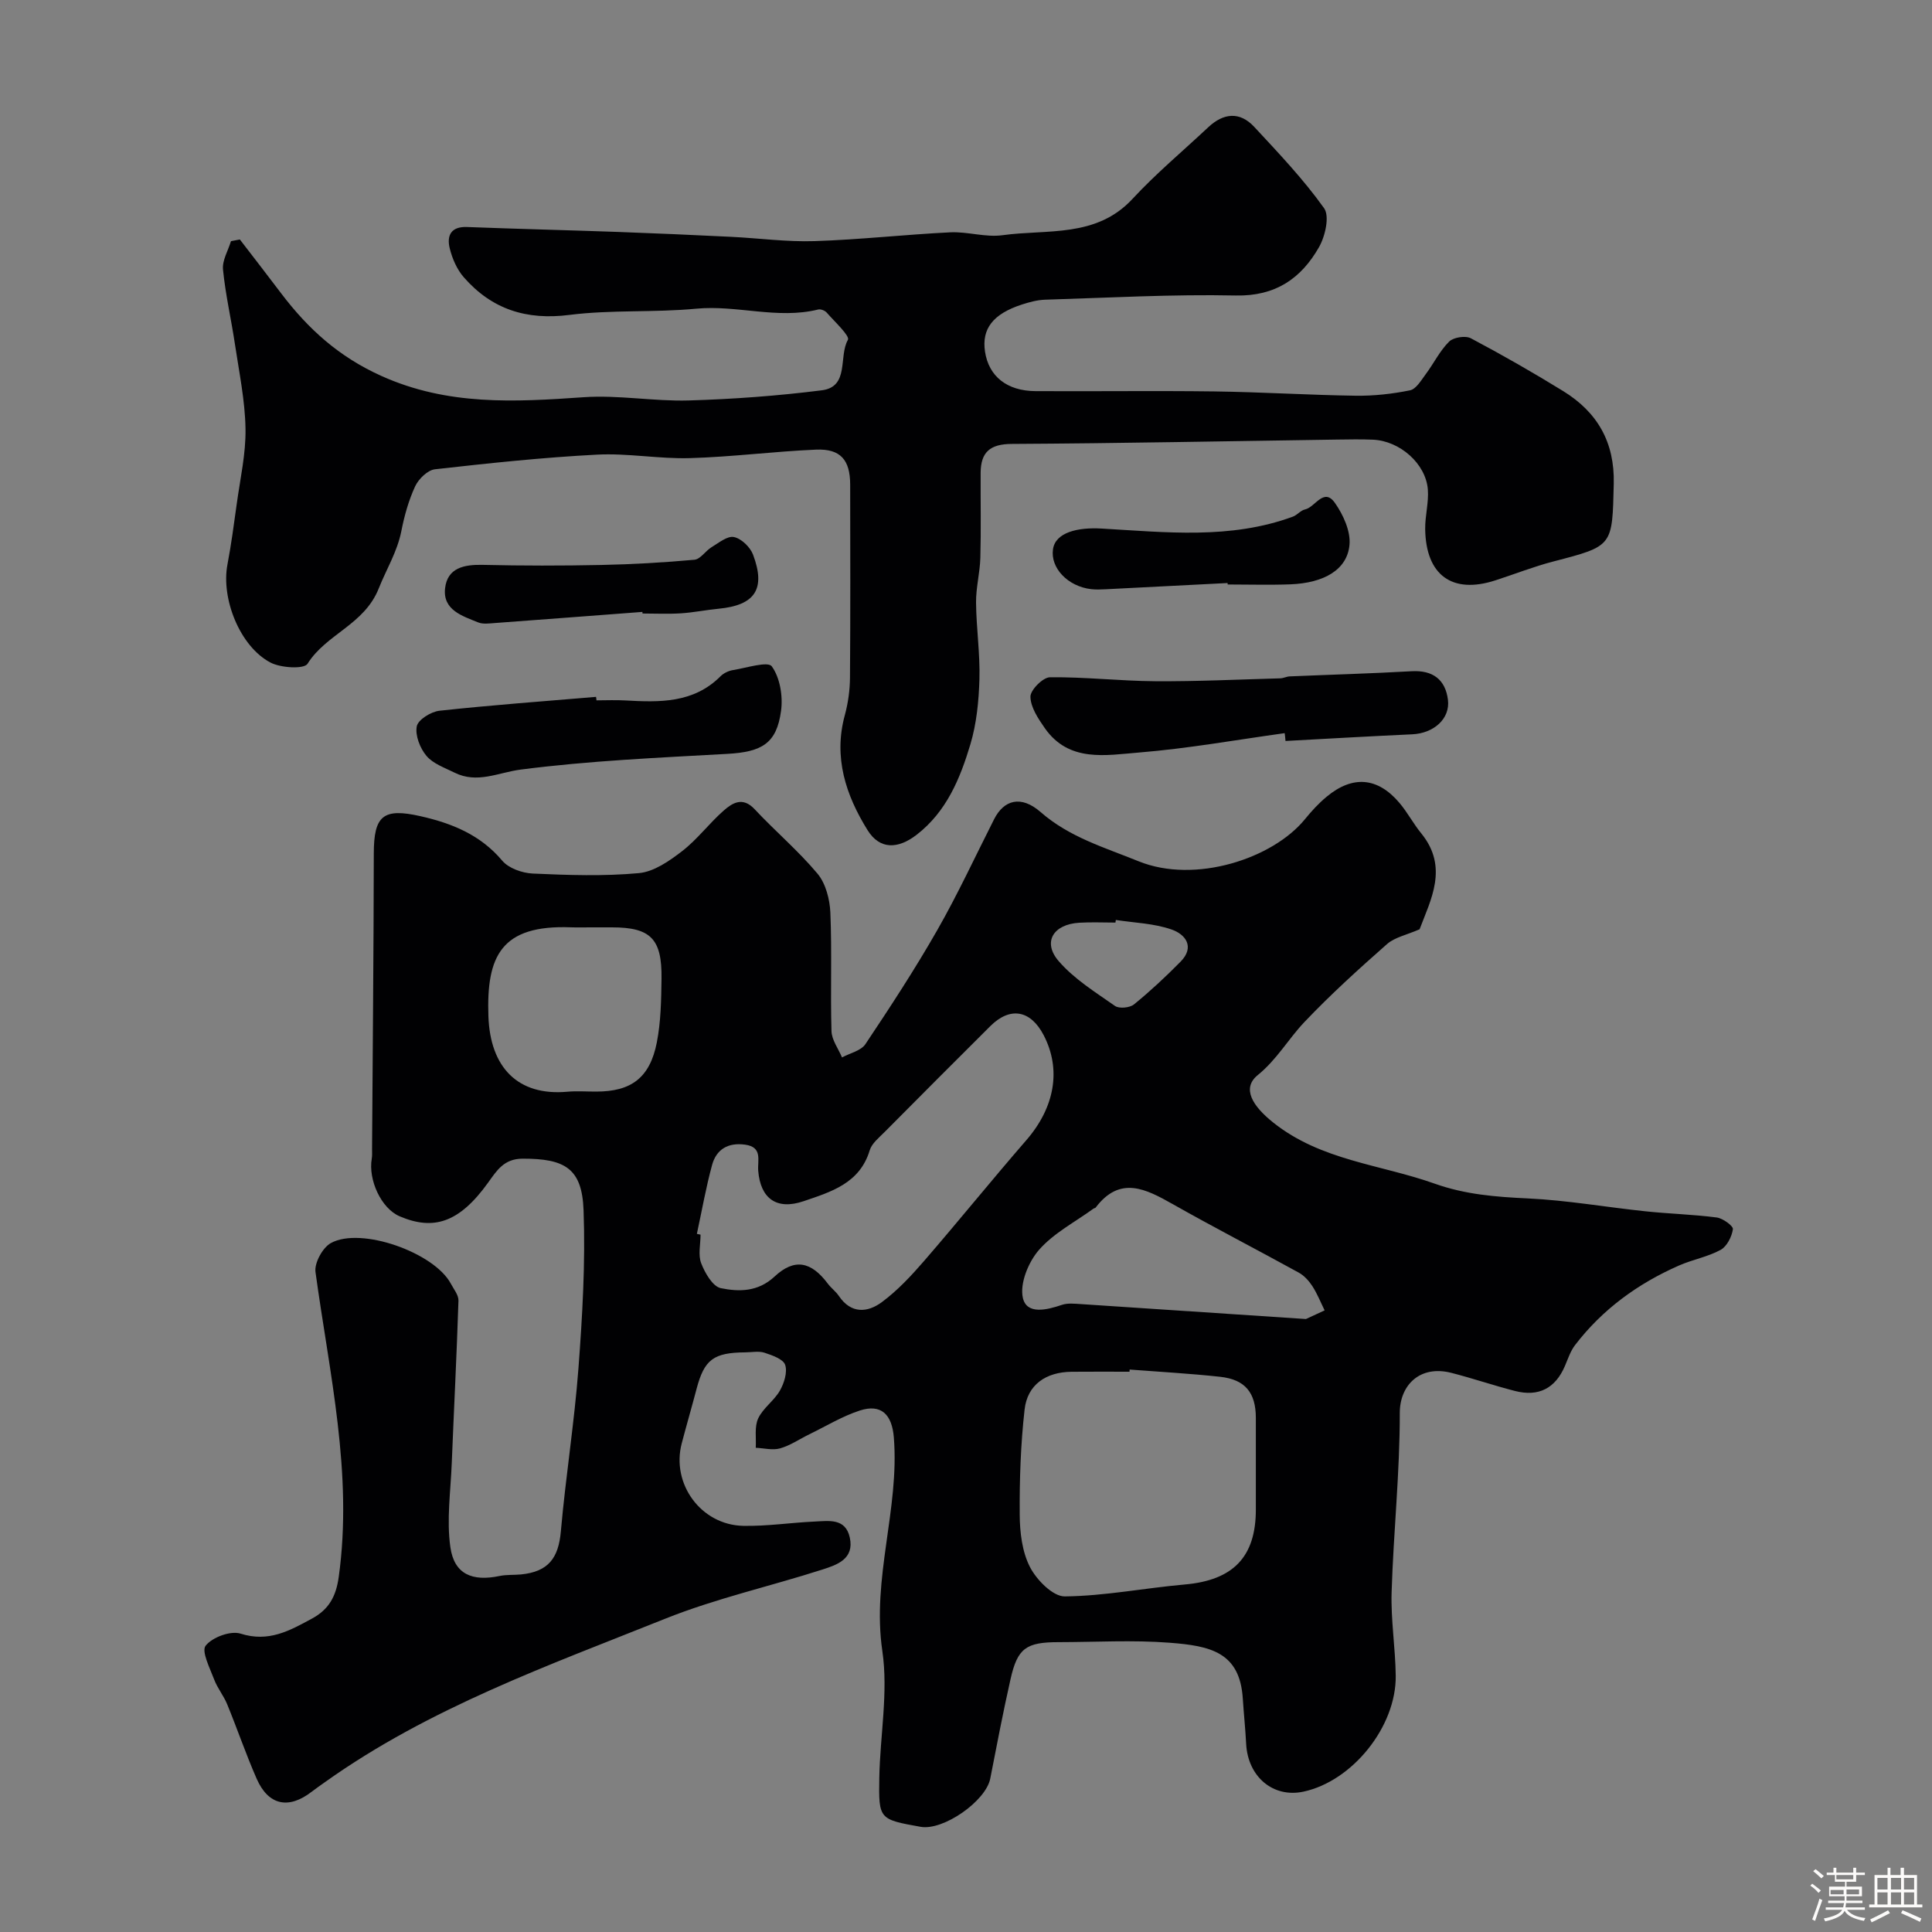 <svg enable-background="new 0 0 400 400" viewBox="0 0 400 400" xmlns="http://www.w3.org/2000/svg"><rect x="0" y="0" width="400" height="400" fill="#808080" stroke="none"/><path d="m374.8 390.4.4-.4c.7.5 1.3 1 1.8 1.4l-.5.5c-.5-.6-1.1-1.1-1.7-1.5zm1 7.3-.6-.3c.5-1.4 1.1-2.8 1.5-4.3.2.1.4.2.6.3-.5 1.3-1 2.8-1.5 4.3zm-.4-10.3.5-.4c.4.3 1 .8 1.7 1.4l-.5.5c-.5-.5-1.1-1-1.7-1.5zm2.5.3h1.7v-1h.6v1h3.5v-1h.6v1h1.8v.5h-1.8v1.4h-2v1h3.2v2h-3.2v.9h3.3v.5h-3.4c0 .3-.1.6-.1.9h4v.5h-3.7c.7.9 1.9 1.5 3.8 1.7-.1.2-.2.4-.3.6-2.1-.4-3.5-1.1-4-2.1-.4 1-1.8 1.7-4 2.2-.1-.2-.2-.4-.3-.6 2.1-.4 3.4-1 3.8-1.8h-3.4v-.5h3.6c.1-.3.1-.6.2-.9h-3.3v-.5h3.4c0-.3 0-.6 0-.9h-3.2v-2h3.3v-1h-2.1v-1.4h-1.7v-.5zm1.1 3.5v1h2.7c0-.3 0-.4 0-.4 0-.1 0-.2 0-.2 0-.1 0-.2 0-.3h-2.7zm1.2-3v.9h3.5v-.9zm4.7 3h-2.6v.6.4h2.6z" fill="#fcfbfa"/><path d="m393.6 386.7h.6v1.5h2.7v6.1h1.1v.6h-11v-.6h1.1v-6.1h2.7v-1.5h.6v1.5h2.1v-1.5zm-2.7 8.8.4.6c-1.2.6-2.5 1.3-3.8 1.9-.1-.2-.2-.4-.3-.6 1.2-.6 2.5-1.2 3.7-1.9zm-2.2-6.7v2.4h2.1v-2.4zm0 3v2.5h2.1v-2.5zm2.8-3v2.4h2.1v-2.4zm0 3v2.5h2.1v-2.5zm6 6.1c-1.4-.7-2.7-1.3-3.9-1.8l.3-.6c1.5.6 2.7 1.2 3.9 1.7zm-1.2-9.1h-2.1v2.4h2.1zm-2.1 3v2.5h2.1v-2.5z" fill="#fcfbfa"/><g fill="#010103"><path d="m293.91 192.4c-2.7 1.18-5.13 1.65-6.73 3.05-5.89 5.19-11.73 10.48-17.13 16.17-3.33 3.51-5.69 7.76-9.64 10.96-3.4 2.75-1.06 6.44 3.21 9.84 9.89 7.88 22.19 8.65 33.41 12.64 6.35 2.26 12.69 2.75 19.29 3.06 8.15.38 16.25 1.82 24.39 2.67 4.9.52 9.85.64 14.73 1.28 1.27.17 3.43 1.75 3.34 2.42-.23 1.56-1.24 3.57-2.54 4.28-2.67 1.46-5.81 2-8.62 3.24-8.49 3.73-15.83 9.05-21.51 16.46-.96 1.25-1.48 2.86-2.11 4.34-1.97 4.61-5.43 6.44-10.36 5.17-4.4-1.13-8.72-2.61-13.13-3.74-6.59-1.69-10.71 2.6-10.7 8.3.02 12.36-1.31 24.72-1.69 37.09-.18 5.75.78 11.52.85 17.29.14 10.55-8.97 21.85-19.1 24.02-6.27 1.35-11.52-3.07-11.87-9.92-.16-3.11-.49-6.22-.69-9.33-.61-9.64-6.71-10.93-15.15-11.58-7.62-.59-15.32-.13-22.99-.12-6.73 0-8.51 1.25-9.95 7.66-1.54 6.83-2.86 13.71-4.2 20.59-.91 4.66-9.73 10.83-14.43 9.98-8.57-1.54-8.69-1.54-8.54-10.15.16-8.76 1.88-17.71.63-26.24-2.22-15.06 3.57-29.39 2.38-44.22-.38-4.75-2.61-7.01-7.03-5.58-3.64 1.18-7 3.24-10.48 4.93-2.01.98-3.92 2.31-6.04 2.91-1.54.44-3.35-.05-5.04-.12.12-2.05-.3-4.35.5-6.07 1-2.15 3.3-3.67 4.5-5.77.88-1.55 1.59-3.81 1.09-5.33-.4-1.2-2.68-1.98-4.27-2.51-1.2-.39-2.64-.09-3.97-.08-6.6.05-8.5 1.49-10.1 7.55-.99 3.76-2.08 7.5-3.07 11.27-2.22 8.38 3.97 16.92 12.73 17.1 4.92.1 9.86-.67 14.8-.89 2.92-.13 6.37-.75 7.26 3.31.97 4.44-2.63 5.65-5.65 6.62-10.82 3.48-22.03 5.97-32.55 10.18-24.19 9.69-48.89 18.48-70.4 33.8-.93.66-1.87 1.31-2.77 2-4.8 3.73-9 2.87-11.43-2.66-2.22-5.06-4.01-10.31-6.11-15.43-.73-1.78-2.02-3.33-2.69-5.12-.88-2.34-2.68-5.84-1.76-7 1.38-1.75 5.17-3.15 7.24-2.49 5.81 1.84 10.15-.61 14.79-3.13 3.5-1.9 4.96-4.59 5.52-8.6 2.98-21.44-1.95-42.18-4.81-63.14-.26-1.88 1.47-5.04 3.17-5.99 6.23-3.45 21.42 1.96 24.85 8.4.61 1.15 1.62 2.37 1.58 3.53-.36 11.22-.94 22.44-1.39 33.66-.23 5.81-1.1 11.74-.28 17.41.81 5.58 4.55 7.1 10.18 5.92 1.44-.3 2.97-.18 4.45-.32 5.64-.57 7.75-3.36 8.24-8.93.99-11.26 2.79-22.46 3.64-33.73.82-10.89 1.46-21.87 1.06-32.76-.32-8.64-3.84-10.68-12.62-10.66-3.86.01-5.33 2.44-7.15 4.97-5.96 8.29-11.27 9.96-18.29 6.97-3.88-1.65-6.55-7.61-5.79-11.94.11-.65.06-1.33.06-2 .13-20.38.33-40.77.36-61.15.01-7.86 1.91-9.52 9.7-7.75 6.49 1.47 12.37 3.84 16.88 9.19 1.33 1.59 4.15 2.58 6.34 2.68 7.32.33 14.7.58 21.97-.09 3.13-.29 6.33-2.53 8.97-4.57 3.13-2.42 5.57-5.73 8.56-8.36 1.83-1.61 3.95-2.95 6.42-.31 4.25 4.55 9.06 8.61 13.04 13.37 1.7 2.04 2.53 5.32 2.65 8.08.34 8.15-.01 16.33.23 24.49.05 1.84 1.42 3.64 2.18 5.46 1.65-.9 3.93-1.37 4.85-2.76 5.16-7.72 10.25-15.51 14.85-23.56 4.27-7.47 7.89-15.31 11.79-23 2.02-3.99 5.55-5.04 9.63-1.48 5.98 5.23 13.23 7.32 20.26 10.18 11.72 4.76 27.82-.55 34.46-8.7 1.36-1.67 2.84-3.29 4.5-4.66 5.38-4.47 10.56-4.04 15.06 1.27 1.68 1.98 2.9 4.34 4.55 6.35 5.68 7 1.92 13.74-.37 19.83zm-60.03 91.15c-.01.15-.02.3-.03.45-4 0-7.99-.03-11.99.01-5.3.05-9.15 2.67-9.73 7.82-.81 7.19-1.06 14.48-1.01 21.73.02 3.67.49 7.72 2.13 10.89 1.37 2.66 4.75 6.1 7.21 6.07 8.29-.09 16.55-1.74 24.85-2.47 9.99-.88 14.7-5.68 14.7-15.51 0-6.33.01-12.66 0-18.98-.01-5.23-2.21-7.95-7.4-8.51-6.23-.68-12.49-1.02-18.73-1.5zm-89.6-28.09c.25.05.51.11.76.16 0 2-.54 4.21.14 5.94.78 2.01 2.38 4.8 4.06 5.14 3.76.77 7.7.79 11.12-2.4 4.12-3.85 7.58-3.13 11.01 1.44.69.93 1.68 1.64 2.32 2.59 2.52 3.73 5.94 3.45 8.89 1.26 3.24-2.4 6.08-5.45 8.74-8.52 7.15-8.26 14.01-16.76 21.17-25.01 5.86-6.75 7.3-14.6 3.59-21.74-2.71-5.21-6.94-5.96-11.04-1.88-7.32 7.29-14.62 14.6-21.9 21.94-1.15 1.16-2.65 2.35-3.08 3.79-2.06 6.86-8.07 8.61-13.67 10.52-5.66 1.93-8.95-.6-9.41-6.3-.17-2.14.95-4.9-2.71-5.4-3.51-.49-5.95.95-6.84 4.2-1.28 4.69-2.12 9.51-3.15 14.27zm-22.08-63.46c-1.33 0-2.66.04-3.99-.01-14.49-.55-17.52 5.99-17.09 18.41.36 10.57 6.07 16.56 16.35 15.63 1.98-.18 3.98-.02 5.98-.03 7.24 0 11.1-2.85 12.54-10.18.84-4.3.91-8.79.97-13.2.11-8.28-2.27-10.62-10.27-10.62-1.5 0-3 0-4.49 0zm148.18 81.09c.39-.18 2.13-.98 3.87-1.79-.83-1.68-1.53-3.46-2.54-5.02-.71-1.09-1.69-2.18-2.82-2.8-8.66-4.77-17.46-9.3-26.07-14.17-5.6-3.16-10.93-5.96-15.98.71-.09.11-.31.12-.44.21-3.83 2.79-8.25 5.07-11.29 8.55-2.19 2.51-4 6.93-3.34 9.92.78 3.53 4.94 2.53 8.08 1.46 1.2-.41 2.64-.24 3.97-.16 14.97.99 29.93 1.99 46.56 3.09zm-39.36-82.62c-.03.18-.05.36-.08.54-2.5 0-5-.12-7.48.03-5.4.32-7.67 4.01-4.28 7.94 3.2 3.71 7.59 6.43 11.67 9.29.86.6 3.05.39 3.92-.31 3.38-2.75 6.58-5.74 9.64-8.84 3.05-3.09 1.01-5.7-1.86-6.68-3.64-1.27-7.67-1.38-11.53-1.97z"/><path d="m49.66 49.58c2.86 3.72 5.74 7.43 8.57 11.18 5.55 7.32 11.91 13.1 20.7 17.06 13.77 6.21 27.63 5.41 41.91 4.42 7.2-.5 14.52.88 21.76.67 9.19-.27 18.41-.95 27.53-2.1 5.79-.73 3.45-7.01 5.42-10.45.46-.8-2.75-3.76-4.38-5.63-.37-.43-1.25-.78-1.77-.65-8.43 2.08-16.8-.97-25.25-.17-8.72.83-17.6.19-26.26 1.29-8.92 1.14-16.09-1.18-21.87-7.8-1.42-1.62-2.39-3.87-2.91-5.99-.64-2.6.23-4.54 3.58-4.41 10.43.4 20.86.65 31.29 1.02 7.79.28 15.57.63 23.36 1.01 5.77.28 11.55 1.08 17.29.89 9.38-.3 18.73-1.36 28.11-1.82 3.59-.17 7.3 1.08 10.8.6 9.27-1.29 19.39.61 26.94-7.53 4.87-5.26 10.42-9.89 15.66-14.81 3.15-2.96 6.52-3.33 9.53-.1 5.04 5.43 10.19 10.84 14.47 16.85 1.18 1.66.23 5.81-1.06 8.07-3.7 6.48-9 10.17-17.22 10-13.15-.28-26.33.47-39.49.87-1.59.05-3.21.49-4.74.98-6.04 1.95-8.42 5.04-7.69 9.8.78 5.08 4.53 8.12 10.47 8.15 12.33.07 24.66-.1 36.99.06 9.77.13 19.53.75 29.29.89 3.75.05 7.56-.37 11.24-1.12 1.27-.26 2.32-2.09 3.26-3.35 1.66-2.22 2.9-4.82 4.84-6.74.9-.89 3.38-1.28 4.5-.68 6.48 3.43 12.86 7.08 19.11 10.93 7.07 4.36 10.68 10.57 10.47 19.2-.31 12.93-.1 12.86-12.48 16.07-4.09 1.06-8.04 2.63-12.07 3.93-8.89 2.87-14.35-1.07-14.49-10.62-.04-2.74.76-5.51.55-8.21-.42-5.35-5.8-10.07-11.37-10.31-2.49-.11-5-.05-7.5-.02-22.43.32-44.85.78-67.28.9-4.52.02-6.41 1.73-6.44 5.97-.03 5.86.1 11.72-.06 17.58-.08 3.1-.92 6.2-.89 9.29.05 5.3.85 10.6.7 15.88-.13 4.52-.59 9.19-1.88 13.5-2.12 7.06-4.92 13.9-11.12 18.7-3.83 2.96-7.62 3.14-10.17-.97-4.48-7.21-7.09-15.04-4.7-23.79.68-2.5 1.05-5.16 1.07-7.75.1-13.33.06-26.66.04-39.99-.01-5.1-1.99-7.45-7.06-7.24-8.71.37-17.39 1.51-26.1 1.76-6.42.19-12.89-1.06-19.28-.72-11.2.58-22.38 1.77-33.53 3.03-1.51.17-3.38 1.99-4.09 3.51-1.35 2.91-2.24 6.1-2.86 9.26-.85 4.32-3.14 7.99-4.67 11.86-2.99 7.57-10.89 9.45-14.76 15.64-.72 1.14-5.56.87-7.7-.27-6.33-3.35-10.22-13.24-8.88-20.28.79-4.17 1.35-8.39 1.93-12.59.71-5.17 1.9-10.37 1.81-15.54-.1-5.84-1.32-11.68-2.19-17.5-.77-5.16-1.96-10.26-2.47-15.44-.19-1.89 1.06-3.92 1.65-5.88.59-.12 1.22-.24 1.84-.35z"/><path d="m265.98 151.79c-10.04 1.39-20.05 3.19-30.15 4.01-6.86.55-14.51 2.11-19.51-5.04-1.37-1.97-2.94-4.31-2.98-6.5-.03-1.39 2.59-4.03 4.04-4.04 7.25-.08 14.5.77 21.76.82 8.65.06 17.3-.36 25.95-.6.64-.02 1.27-.37 1.91-.4 8.42-.36 16.85-.59 25.26-1.07 4.42-.25 6.99 1.75 7.52 5.9.5 3.96-2.97 6.96-7.39 7.16-8.75.4-17.49.91-26.24 1.38-.04-.55-.1-1.09-.17-1.62z"/><path d="m123.49 145c1.99 0 3.99-.1 5.98.02 7.11.4 14.12.59 19.71-5.01.65-.65 1.68-1.14 2.6-1.28 2.77-.45 7.21-1.88 8.01-.77 1.7 2.34 2.33 6.17 1.92 9.2-.91 6.77-3.96 8.52-11.12 8.92-14.28.8-28.6 1.42-42.76 3.25-4.66.6-9.02 2.99-13.74.63-2.03-1.01-4.43-1.84-5.8-3.47-1.33-1.58-2.37-4.24-2-6.12.27-1.37 2.95-3.03 4.7-3.22 10.78-1.17 21.6-1.96 32.41-2.87.05.23.07.47.09.72z"/><path d="m254.16 120.71c-8.41.43-16.83.87-25.24 1.29-1 .05-2.01.09-2.99-.02-4.85-.56-8.49-4.39-7.92-8.27.51-3.46 5.05-4.57 10.06-4.28 13.27.76 26.68 2.3 39.62-2.47.89-.33 1.59-1.29 2.48-1.48 2.13-.44 3.9-4.67 6.23-1.33 1.71 2.44 3.25 5.83 3 8.63-.45 5.13-5.22 7.93-12.25 8.2-4.32.16-8.65.03-12.97.03 0-.11-.01-.21-.02-.3z"/><path d="m133 126.69c-10.17.77-20.35 1.55-30.52 2.3-1.15.08-2.45.28-3.46-.12-3.3-1.34-7.39-2.57-6.87-7.09.49-4.23 3.96-4.92 7.82-4.83 8.18.19 16.37.19 24.55.02 6.42-.13 12.85-.5 19.25-1.08 1.25-.11 2.29-1.84 3.55-2.6 1.49-.9 3.29-2.39 4.64-2.1 1.54.32 3.36 2.08 3.95 3.64 2.68 7.14.4 10.48-7.13 11.2-2.6.25-5.17.78-7.77.95-2.65.17-5.32.04-7.98.04-.01-.12-.02-.23-.03-.33z"/></g></svg>